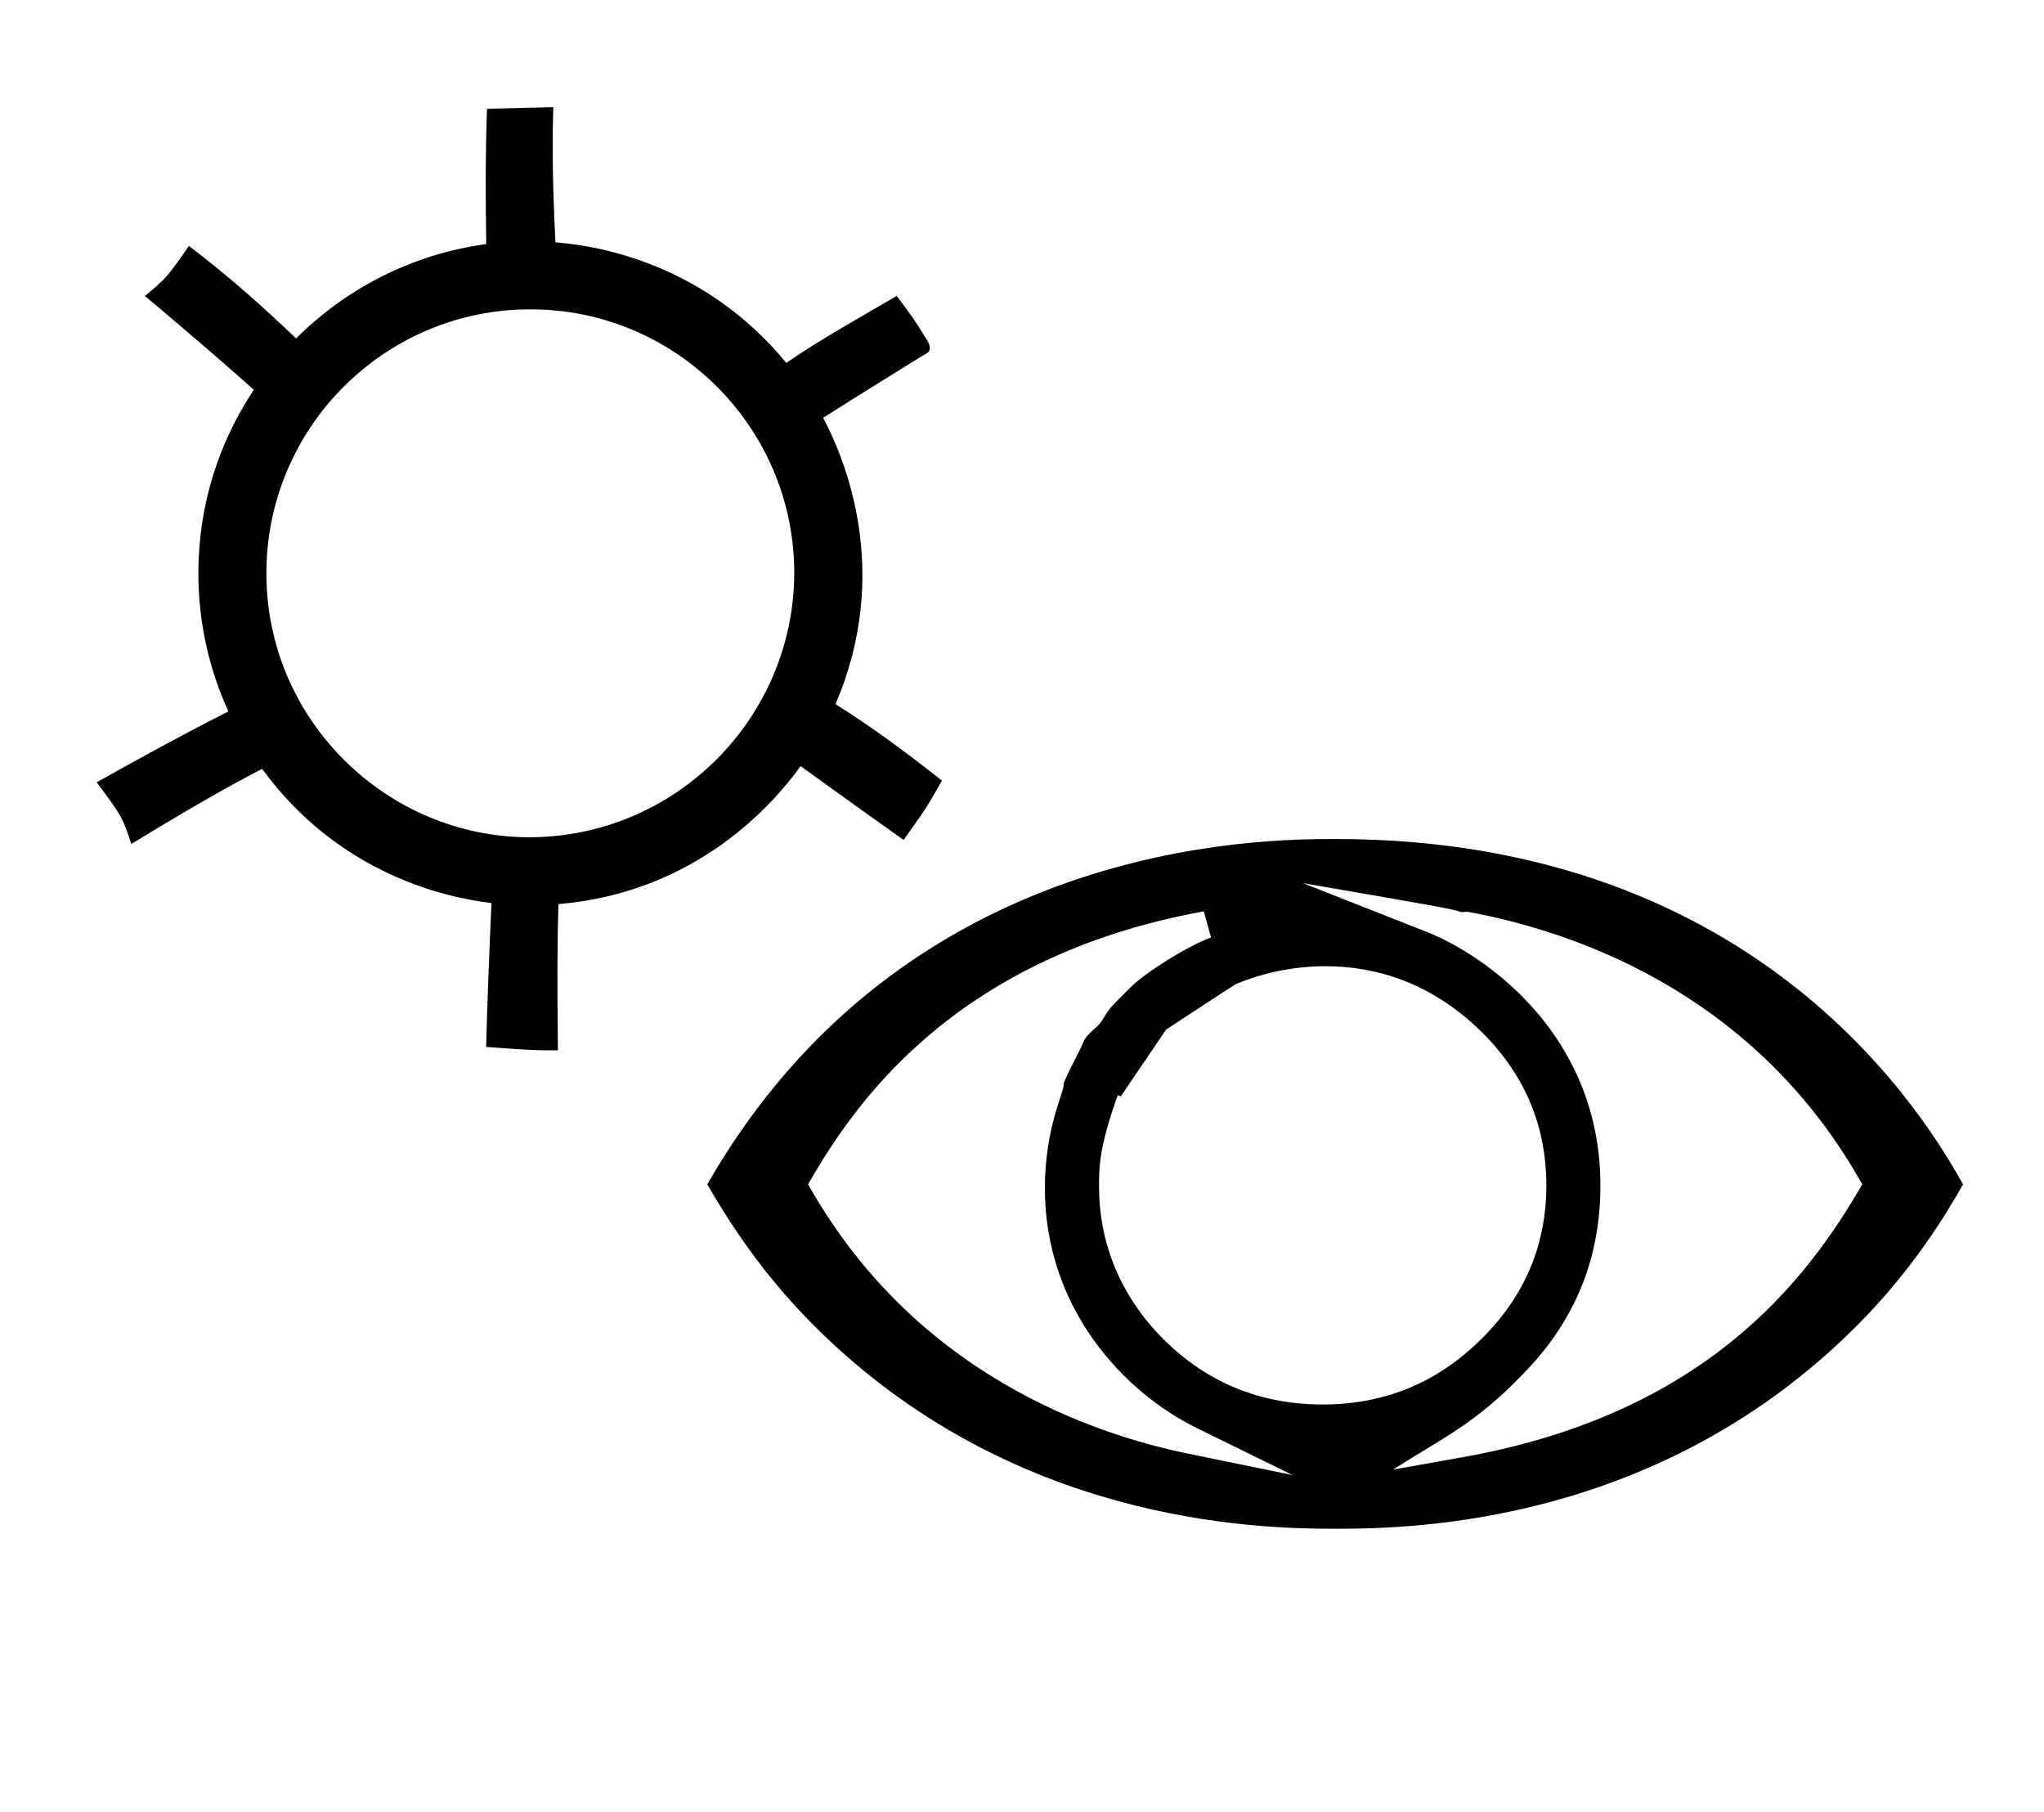 <?xml version="1.0" standalone="no"?>
<!DOCTYPE svg PUBLIC "-//W3C//DTD SVG 1.1//EN" "http://www.w3.org/Graphics/SVG/1.1/DTD/svg11.dtd" >
<svg xmlns="http://www.w3.org/2000/svg" xmlns:xlink="http://www.w3.org/1999/xlink" version="1.1" viewBox="-10 0 1128 1000">
  <g transform="matrix(1 0 0 -1 0 800)">
   <path fill="currentColor"
d="M572.966 203.388zM572.54 198.347zM873.191 145.879c0 83.247 -63.588 127.201 -96.065 139.994l-68.112 26.829c80.431 -13.894 80.431 -13.894 87.947 -16.107c0.682 0.178 1.441 0.303 2.226 0.303
c0.396 0 0.8 -0.032 1.202 -0.106c56.452 -10.398 155.506 -43.187 215.153 -146.54l2.161 -3.744c-31.255 -54.26 -87.632 -126.912 -220.357 -150.563l-38.63 -6.884c27.952 17.757 45.455 25.477 70.815 51.806
c31.671 31.671 43.66 67.642 43.66 105.014zM720 25c-33.726 0 -63.529 11.617 -88.067 36.156c-24.086 24.087 -35.417 53.804 -35.417 83.962c0 10.727 0 21.914 10.337 50.528l1.67 -0.622c21.77 32.161 21.77 32.161 25.001 36.864
c38.77 25.428 38.77 25.428 39.599 25.53c11.613 4.83 28.783 9.43 48.443 9.43c26.874 0 58.401 -8.595 86.749 -36.944c24.496 -24.495 34.966 -53.161 35.071 -83.576c0 -21.088 -4.526 -53.834 -35.077 -84.386
c-14.279 -14.278 -41.717 -36.942 -88.309 -36.942zM1073.34 146.502c-18.925 33.383 -109.372 190.532 -346.132 190.532c-41.399 0 -237.818 -0.431 -346.881 -190.529c16.841 -29.333 35.591 -54.661 59.065 -78.136
c108.604 -108.604 243.138 -111.872 286.349 -111.933c0.489 0 0.979 -0.001 1.468 -0.001c43.781 0.001 178.289 2.812 287.18 111.701c30.482 30.483 48.988 60.722 58.952 78.365zM576.991 201.427
c0 -4.703 -10.361 -24.072 -10.361 -57.072c0 -65.939 43.112 -112.381 83.948 -132.416l52.73 -25.87l-57.549 11.791c-54.574 11.182 -149.589 44.697 -207.647 144.889l-2.174 3.751c23.125 40.076 77.311 124.973 218.393 150.626
l3.996 -14.395c-13.911 -5.231 -36.307 -19.427 -44.651 -27.77c-11.451 -11.45 -11.451 -11.45 -13.974 -15.658c-2.4 -4.008 -3.096 -4.67 -6.056 -7.341c-4.1 -3.702 -5.086 -5.031 -6.427 -8.451
c-1.311 -3.339 -6.708 -12.819 -10.263 -21.304c0.024 -0.263 0.035 -0.522 0.035 -0.779zM261.22 301.707c-25.648 2.994 -84.305 16.175 -126.57 74.022c-18.28 -9.462 -39.018 -21.211 -72.182 -41.431
c-4.958 14.899 -5.054 15.188 -19.113 34.029c25.164 14.092 49.324 27.335 72.692 39.109c-10.641 23.209 -16.578 49.04 -16.578 76.227c0 37.692 11.377 72.422 30.608 101.241c-17.44 15.575 -35.267 30.885 -60.089 51.785
c12.054 10.073 12.099 10.137 24.261 27.596c22.506 -17.12 39.728 -32.559 59.156 -51.011c27.993 27.876 64.704 46.667 104.949 52.02c-0.396 23.953 -0.547 46.515 0.395 74.693l36.592 0.87
c-0.376 -13.726 -0.881 -33.336 1.171 -74.566c26.246 -2.06 83.262 -12.94 127.431 -66.547c15.379 10.59 28.448 18.158 60.907 36.954c7.739 -10.211 10.477 -14.069 16.477 -23.911
c4.262 -6.992 0.368 -7.417 -3.653 -9.956c-2.209 -1.394 -32.451 -20.041 -53.431 -33.383c11.744 -21.959 38.318 -84.717 6.829 -158.007c19.707 -12.35 37.702 -25.608 58.74 -42.156
c-8.221 -14.719 -10.332 -17.686 -21.171 -32.757c-12.417 8.819 -29.295 20.825 -56.849 40.725c-14.928 -20.876 -57.624 -69.772 -133.628 -76.145c-0.621 -19.299 -0.682 -44.983 -0.277 -80.681c-13.431 0 -14.22 0 -39.607 1.881
c0.643 25.107 1.625 49.515 2.94 79.397zM428.328 483.717c0 80.362 -65.297 145.6 -145.657 145.6c-80.397 0 -145.661 -65.266 -145.661 -145.658c0 -81.663 67.161 -145.611 144.99 -145.658c80.407 0 145.984 65.298 146.328 145.717zM1473 645.448z
" />
  </g>

</svg>
